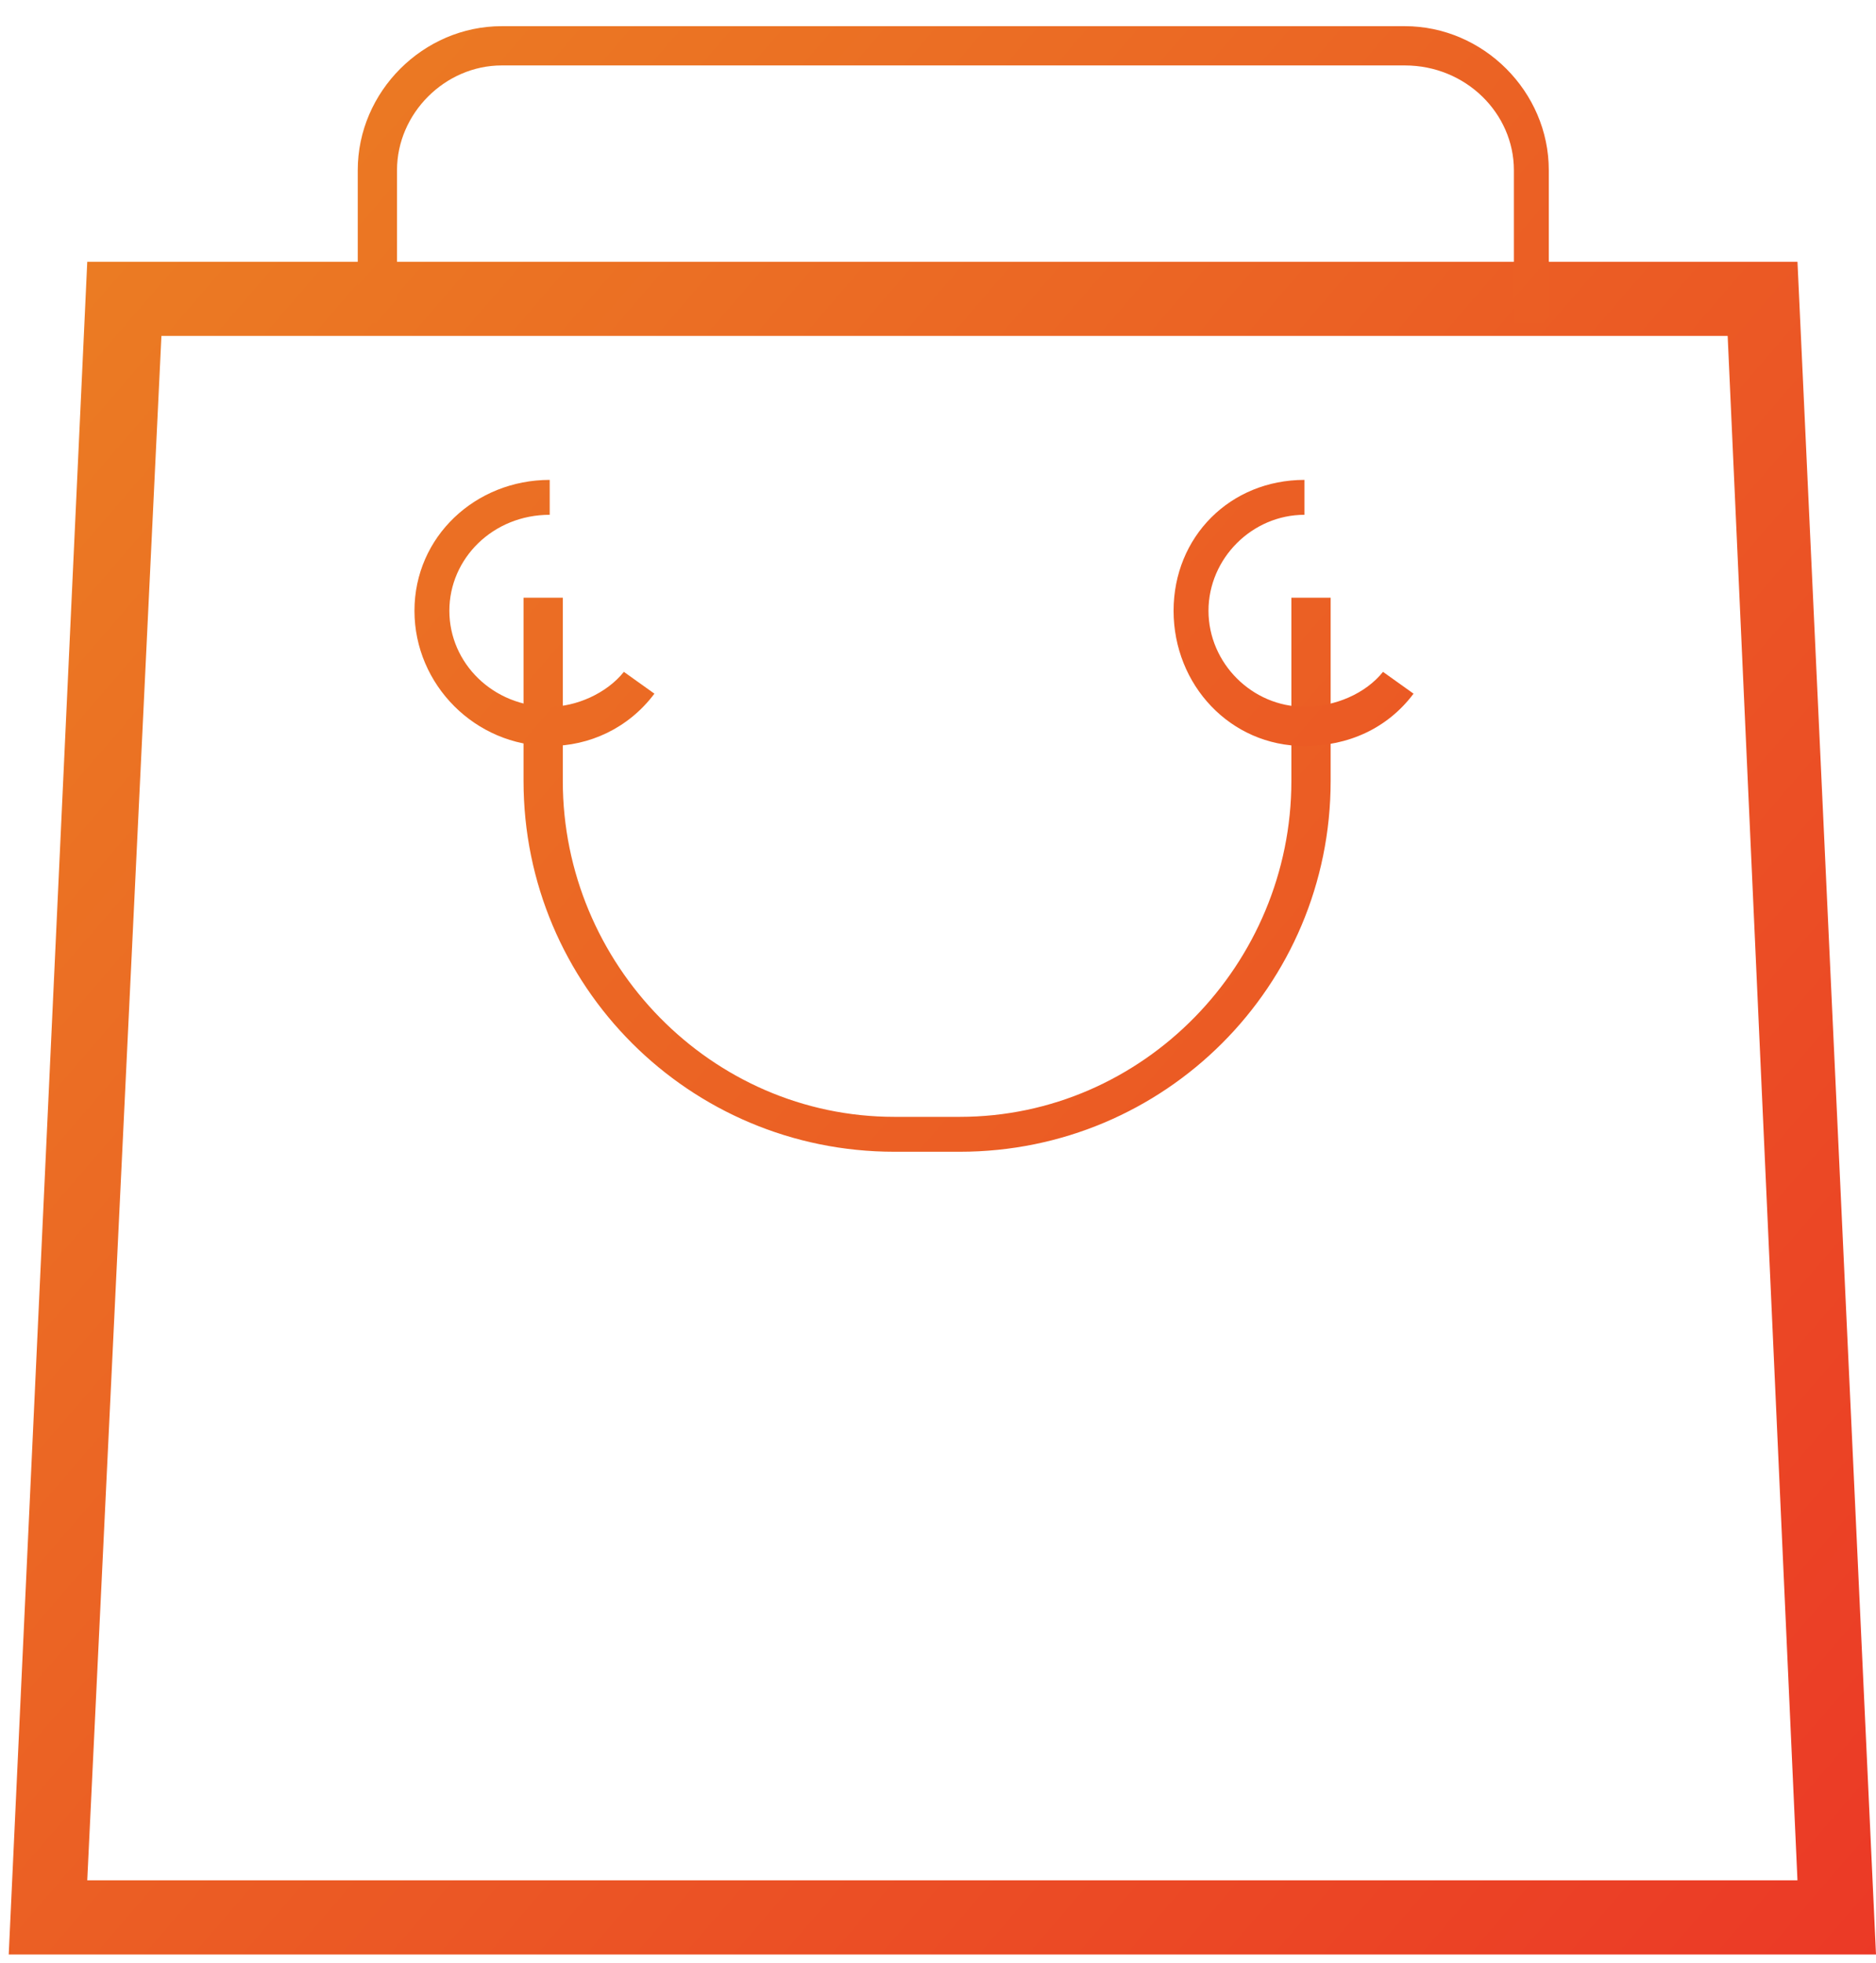 <svg version="1.2" xmlns="http://www.w3.org/2000/svg" viewBox="0 0 43 45" width="43" height="45"><defs><linearGradient id="P" gradientUnits="userSpaceOnUse"/><linearGradient id="g1" x1="2.6" y1="-25.5" x2="78.1" y2="39.6" href="#P"><stop stop-color="#eb9322"/><stop offset="1" stop-color="#eb1e27"/></linearGradient><linearGradient id="g2" x1="-9.9" y1="-17" x2="77.5" y2="58.3" href="#P"><stop stop-color="#eb9322"/><stop offset="1" stop-color="#eb1e27"/></linearGradient><linearGradient id="g3" x1="-16.6" y1="-16.9" x2="81.6" y2="67.8" href="#P"><stop stop-color="#eb9322"/><stop offset="1" stop-color="#eb1e27"/></linearGradient><linearGradient id="g4" x1="-12.5" y1="-28.4" x2="85.7" y2="56.4" href="#P"><stop stop-color="#eb9322"/><stop offset="1" stop-color="#eb1e27"/></linearGradient><linearGradient id="g5" x1="-2.3" y1="-21" x2="75.6" y2="46.3" href="#P"><stop stop-color="#eb9322"/><stop offset="1" stop-color="#eb1e27"/></linearGradient></defs><style>.a{fill:url(#g1)}.b{fill:url(#g2)}.c{fill:url(#g3)}.d{fill:url(#g4)}.e{fill:url(#g5)}</style><path fill-rule="evenodd" class="a" d="m43 44.8h-42.8l1.8-38.8h39.2zm-41-1.7h39.2l-1.6-35.4h-35.9z"/><path class="b" d="m22 26.4h-1.5c-4.7 0-8.5-3.8-8.5-8.5v-4.2h0.9v4.2c0 4.2 3.4 7.7 7.6 7.7h1.5c4.2 0 7.6-3.5 7.6-7.7v-4.2h0.9v4.2c0 4.7-3.8 8.5-8.5 8.5z"/><path class="c" d="m12.6 17.1c-1.7 0-3.1-1.4-3.1-3.1 0-1.7 1.4-3 3.1-3v0.8c-1.3 0-2.3 1-2.3 2.2 0 1.2 1 2.2 2.3 2.2 0.6 0 1.3-0.3 1.7-0.8l0.7 0.5c-0.6 0.8-1.5 1.2-2.4 1.2z"/><path class="d" d="m29.9 17.1c-1.7 0-3-1.4-3-3.1 0-1.7 1.3-3 3-3v0.8c-1.2 0-2.2 1-2.2 2.2 0 1.2 1 2.2 2.2 2.2 0.7 0 1.4-0.3 1.8-0.8l0.7 0.5c-0.6 0.8-1.5 1.2-2.5 1.2z"/><path class="e" d="m35.5 7.4h-0.8v-3.5c0-1.3-1.1-2.4-2.5-2.4h-20.7c-1.3 0-2.4 1.1-2.4 2.4v3.5h-0.9v-3.5c0-1.8 1.5-3.3 3.3-3.3h20.7c1.8 0 3.3 1.5 3.3 3.3z"/></svg>